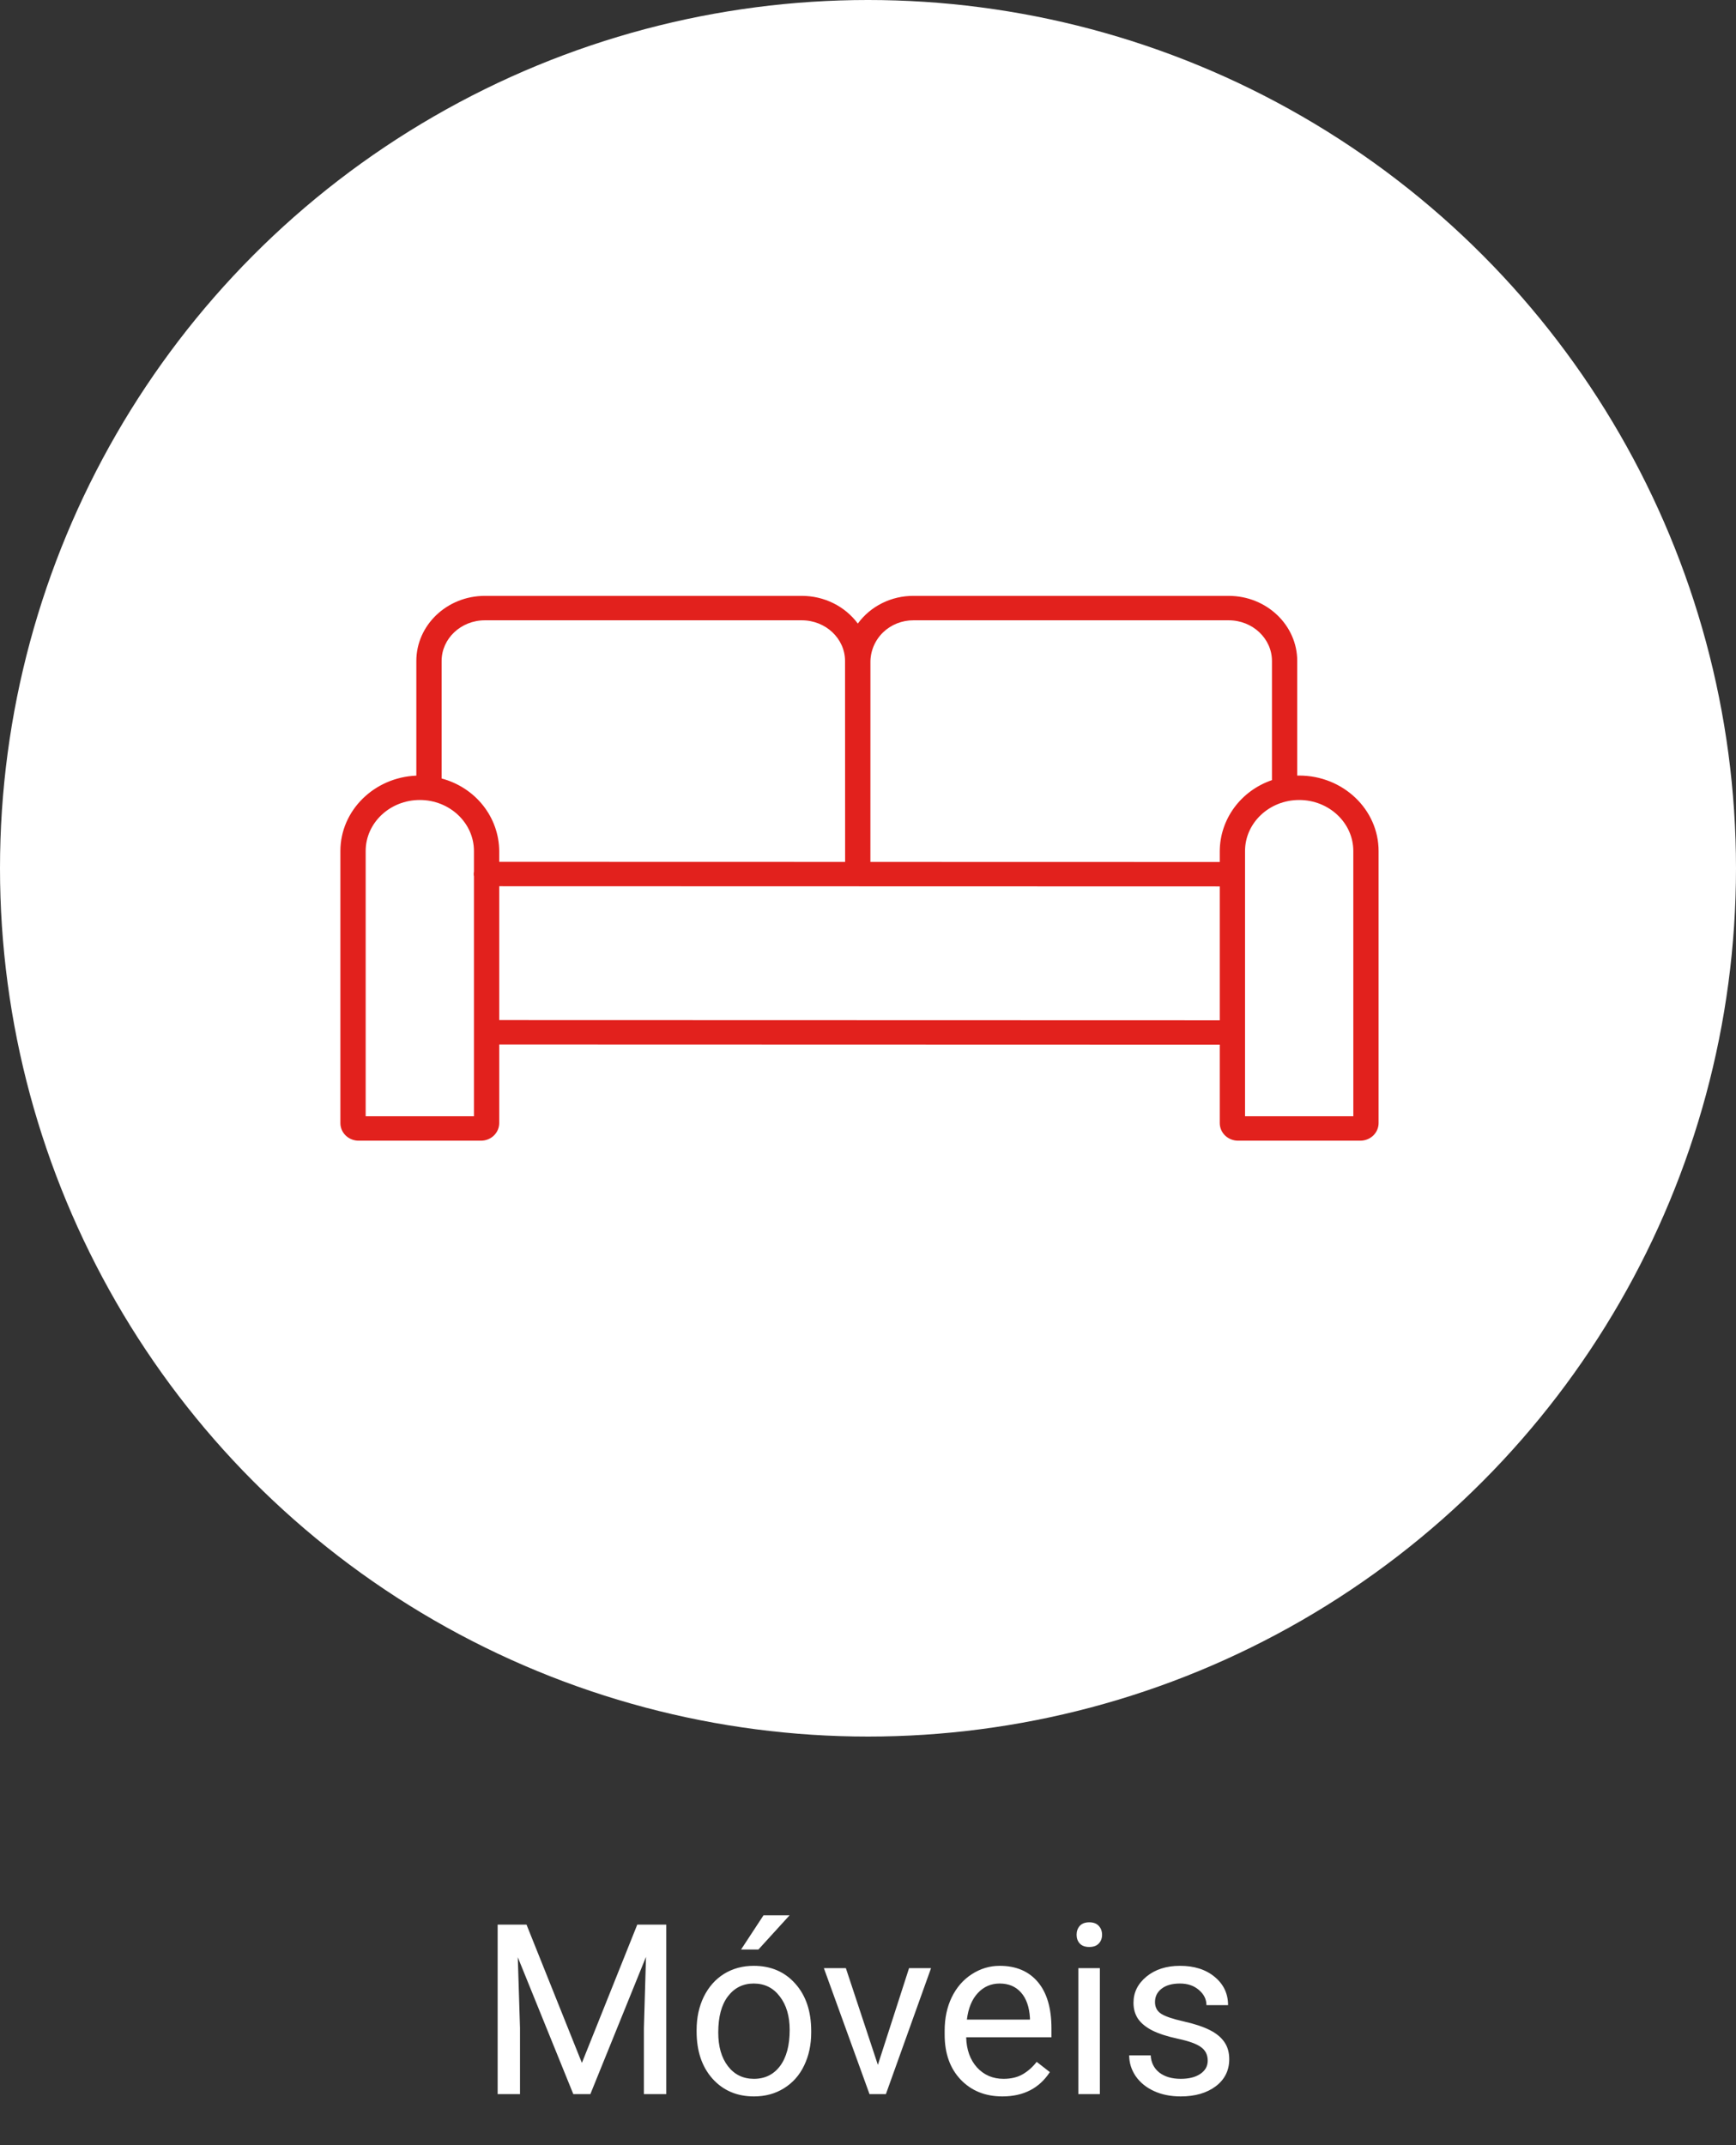 <svg width="102" height="126" viewBox="0 0 102 126" fill="none" xmlns="http://www.w3.org/2000/svg">
<rect x="0" y="0" width="102" height="126" fill="#333333" stroke="none"/>
<circle cx="51" cy="51" r="51" fill="white"/>
<path d="M76.334 45.554C76.296 45.554 76.258 45.555 76.22 45.556V38.825C76.22 36.716 74.415 35 72.196 35H53.675C53.034 34.996 52.402 35.142 51.832 35.425C51.262 35.709 50.772 36.12 50.402 36.626C50.027 36.122 49.533 35.711 48.961 35.428C48.389 35.146 47.755 34.999 47.112 35H28.486C26.267 35 24.462 36.716 24.462 38.825V45.558C21.984 45.66 20 47.607 20 49.986V65.972C20.001 66.245 20.114 66.507 20.315 66.7C20.516 66.893 20.788 67.001 21.071 67H28.261C28.544 67.001 28.816 66.893 29.017 66.7C29.217 66.507 29.331 66.245 29.332 65.972V61.352L71.668 61.364V65.971C71.669 66.245 71.783 66.507 71.983 66.699C72.184 66.892 72.456 67 72.739 67H79.929C80.212 67 80.484 66.892 80.685 66.699C80.885 66.507 80.999 66.245 81 65.971V49.986C81.001 47.542 78.907 45.554 76.334 45.554ZM51.881 37.147C52.117 36.919 52.396 36.739 52.704 36.617C53.012 36.495 53.342 36.433 53.675 36.435H72.196C73.596 36.435 74.735 37.507 74.735 38.825V45.822C73.842 46.127 73.069 46.69 72.52 47.435C71.971 48.181 71.674 49.072 71.668 49.986V50.63L51.141 50.625L51.143 38.924C51.138 38.595 51.201 38.269 51.327 37.964C51.454 37.659 51.642 37.381 51.881 37.147ZM28.486 36.435H47.112C48.512 36.435 49.651 37.507 49.651 38.825L49.656 50.624L29.332 50.619V49.986C29.325 49.017 28.991 48.076 28.38 47.307C27.769 46.538 26.915 45.983 25.947 45.726V38.825C25.947 37.507 27.086 36.435 28.486 36.435ZM21.485 65.565V49.986C21.485 48.333 22.912 46.989 24.666 46.989C26.42 46.989 27.847 48.333 27.847 49.986V51.195C27.828 51.288 27.828 51.384 27.847 51.477V65.565H21.485ZM29.332 59.917V52.054L71.668 52.065V59.929L29.332 59.917ZM79.516 65.565H73.153V49.986C73.153 48.333 74.58 46.989 76.334 46.989C78.088 46.989 79.515 48.333 79.515 49.986L79.516 65.565Z" fill="#E2211D"/>
<path d="M30.936 113.047L34.19 121.168L37.443 113.047H39.145V123H37.833V119.124L37.956 114.94L34.688 123H33.684L30.423 114.961L30.553 119.124V123H29.24V113.047H30.936ZM40.93 119.233C40.93 118.509 41.071 117.857 41.353 117.278C41.641 116.7 42.037 116.253 42.543 115.938C43.053 115.624 43.634 115.467 44.286 115.467C45.293 115.467 46.107 115.815 46.727 116.513C47.351 117.21 47.663 118.137 47.663 119.295V119.384C47.663 120.104 47.524 120.751 47.246 121.325C46.973 121.895 46.578 122.339 46.063 122.658C45.553 122.977 44.965 123.137 44.3 123.137C43.297 123.137 42.484 122.788 41.859 122.091C41.24 121.394 40.93 120.471 40.93 119.322V119.233ZM42.201 119.384C42.201 120.204 42.39 120.863 42.769 121.359C43.151 121.856 43.662 122.104 44.3 122.104C44.942 122.104 45.453 121.854 45.831 121.353C46.209 120.847 46.398 120.14 46.398 119.233C46.398 118.422 46.205 117.766 45.817 117.265C45.435 116.759 44.924 116.506 44.286 116.506C43.662 116.506 43.158 116.754 42.775 117.251C42.393 117.748 42.201 118.459 42.201 119.384ZM44.86 112.5H46.392L44.56 114.51H43.541L44.86 112.5ZM51.58 121.284L53.412 115.604H54.704L52.052 123H51.088L48.408 115.604H49.7L51.58 121.284ZM58.895 123.137C57.892 123.137 57.076 122.809 56.447 122.152C55.818 121.492 55.504 120.61 55.504 119.507V119.274C55.504 118.541 55.643 117.887 55.921 117.312C56.203 116.734 56.595 116.283 57.097 115.959C57.602 115.631 58.149 115.467 58.737 115.467C59.699 115.467 60.446 115.784 60.98 116.417C61.513 117.05 61.779 117.957 61.779 119.138V119.664H56.769C56.787 120.393 56.999 120.983 57.404 121.435C57.815 121.881 58.334 122.104 58.963 122.104C59.41 122.104 59.788 122.013 60.098 121.831C60.408 121.649 60.679 121.407 60.911 121.106L61.684 121.708C61.064 122.66 60.134 123.137 58.895 123.137ZM58.737 116.506C58.227 116.506 57.798 116.693 57.452 117.066C57.106 117.436 56.892 117.955 56.81 118.625H60.515V118.529C60.478 117.887 60.305 117.39 59.995 117.039C59.685 116.684 59.266 116.506 58.737 116.506ZM64.623 123H63.358V115.604H64.623V123ZM63.256 113.642C63.256 113.437 63.317 113.263 63.44 113.122C63.568 112.981 63.755 112.91 64.001 112.91C64.247 112.91 64.434 112.981 64.561 113.122C64.689 113.263 64.753 113.437 64.753 113.642C64.753 113.847 64.689 114.018 64.561 114.154C64.434 114.291 64.247 114.359 64.001 114.359C63.755 114.359 63.568 114.291 63.44 114.154C63.317 114.018 63.256 113.847 63.256 113.642ZM70.96 121.038C70.96 120.696 70.83 120.432 70.57 120.245C70.315 120.054 69.866 119.89 69.224 119.753C68.586 119.616 68.078 119.452 67.699 119.261C67.326 119.069 67.047 118.841 66.865 118.577C66.688 118.313 66.599 117.998 66.599 117.634C66.599 117.028 66.854 116.515 67.364 116.096C67.879 115.676 68.535 115.467 69.333 115.467C70.171 115.467 70.851 115.683 71.37 116.116C71.894 116.549 72.156 117.103 72.156 117.777H70.885C70.885 117.431 70.737 117.132 70.44 116.882C70.149 116.631 69.78 116.506 69.333 116.506C68.873 116.506 68.513 116.606 68.253 116.807C67.993 117.007 67.863 117.269 67.863 117.593C67.863 117.898 67.984 118.128 68.226 118.283C68.467 118.438 68.902 118.586 69.531 118.728C70.165 118.869 70.677 119.037 71.069 119.233C71.461 119.429 71.751 119.666 71.938 119.944C72.129 120.218 72.225 120.553 72.225 120.949C72.225 121.61 71.96 122.141 71.432 122.542C70.903 122.938 70.217 123.137 69.374 123.137C68.782 123.137 68.257 123.032 67.802 122.822C67.346 122.613 66.988 122.321 66.728 121.947C66.473 121.569 66.346 121.161 66.346 120.724H67.61C67.633 121.147 67.802 121.485 68.116 121.735C68.435 121.981 68.855 122.104 69.374 122.104C69.853 122.104 70.235 122.009 70.522 121.817C70.814 121.621 70.96 121.362 70.96 121.038Z" fill="white"/>
</svg>
